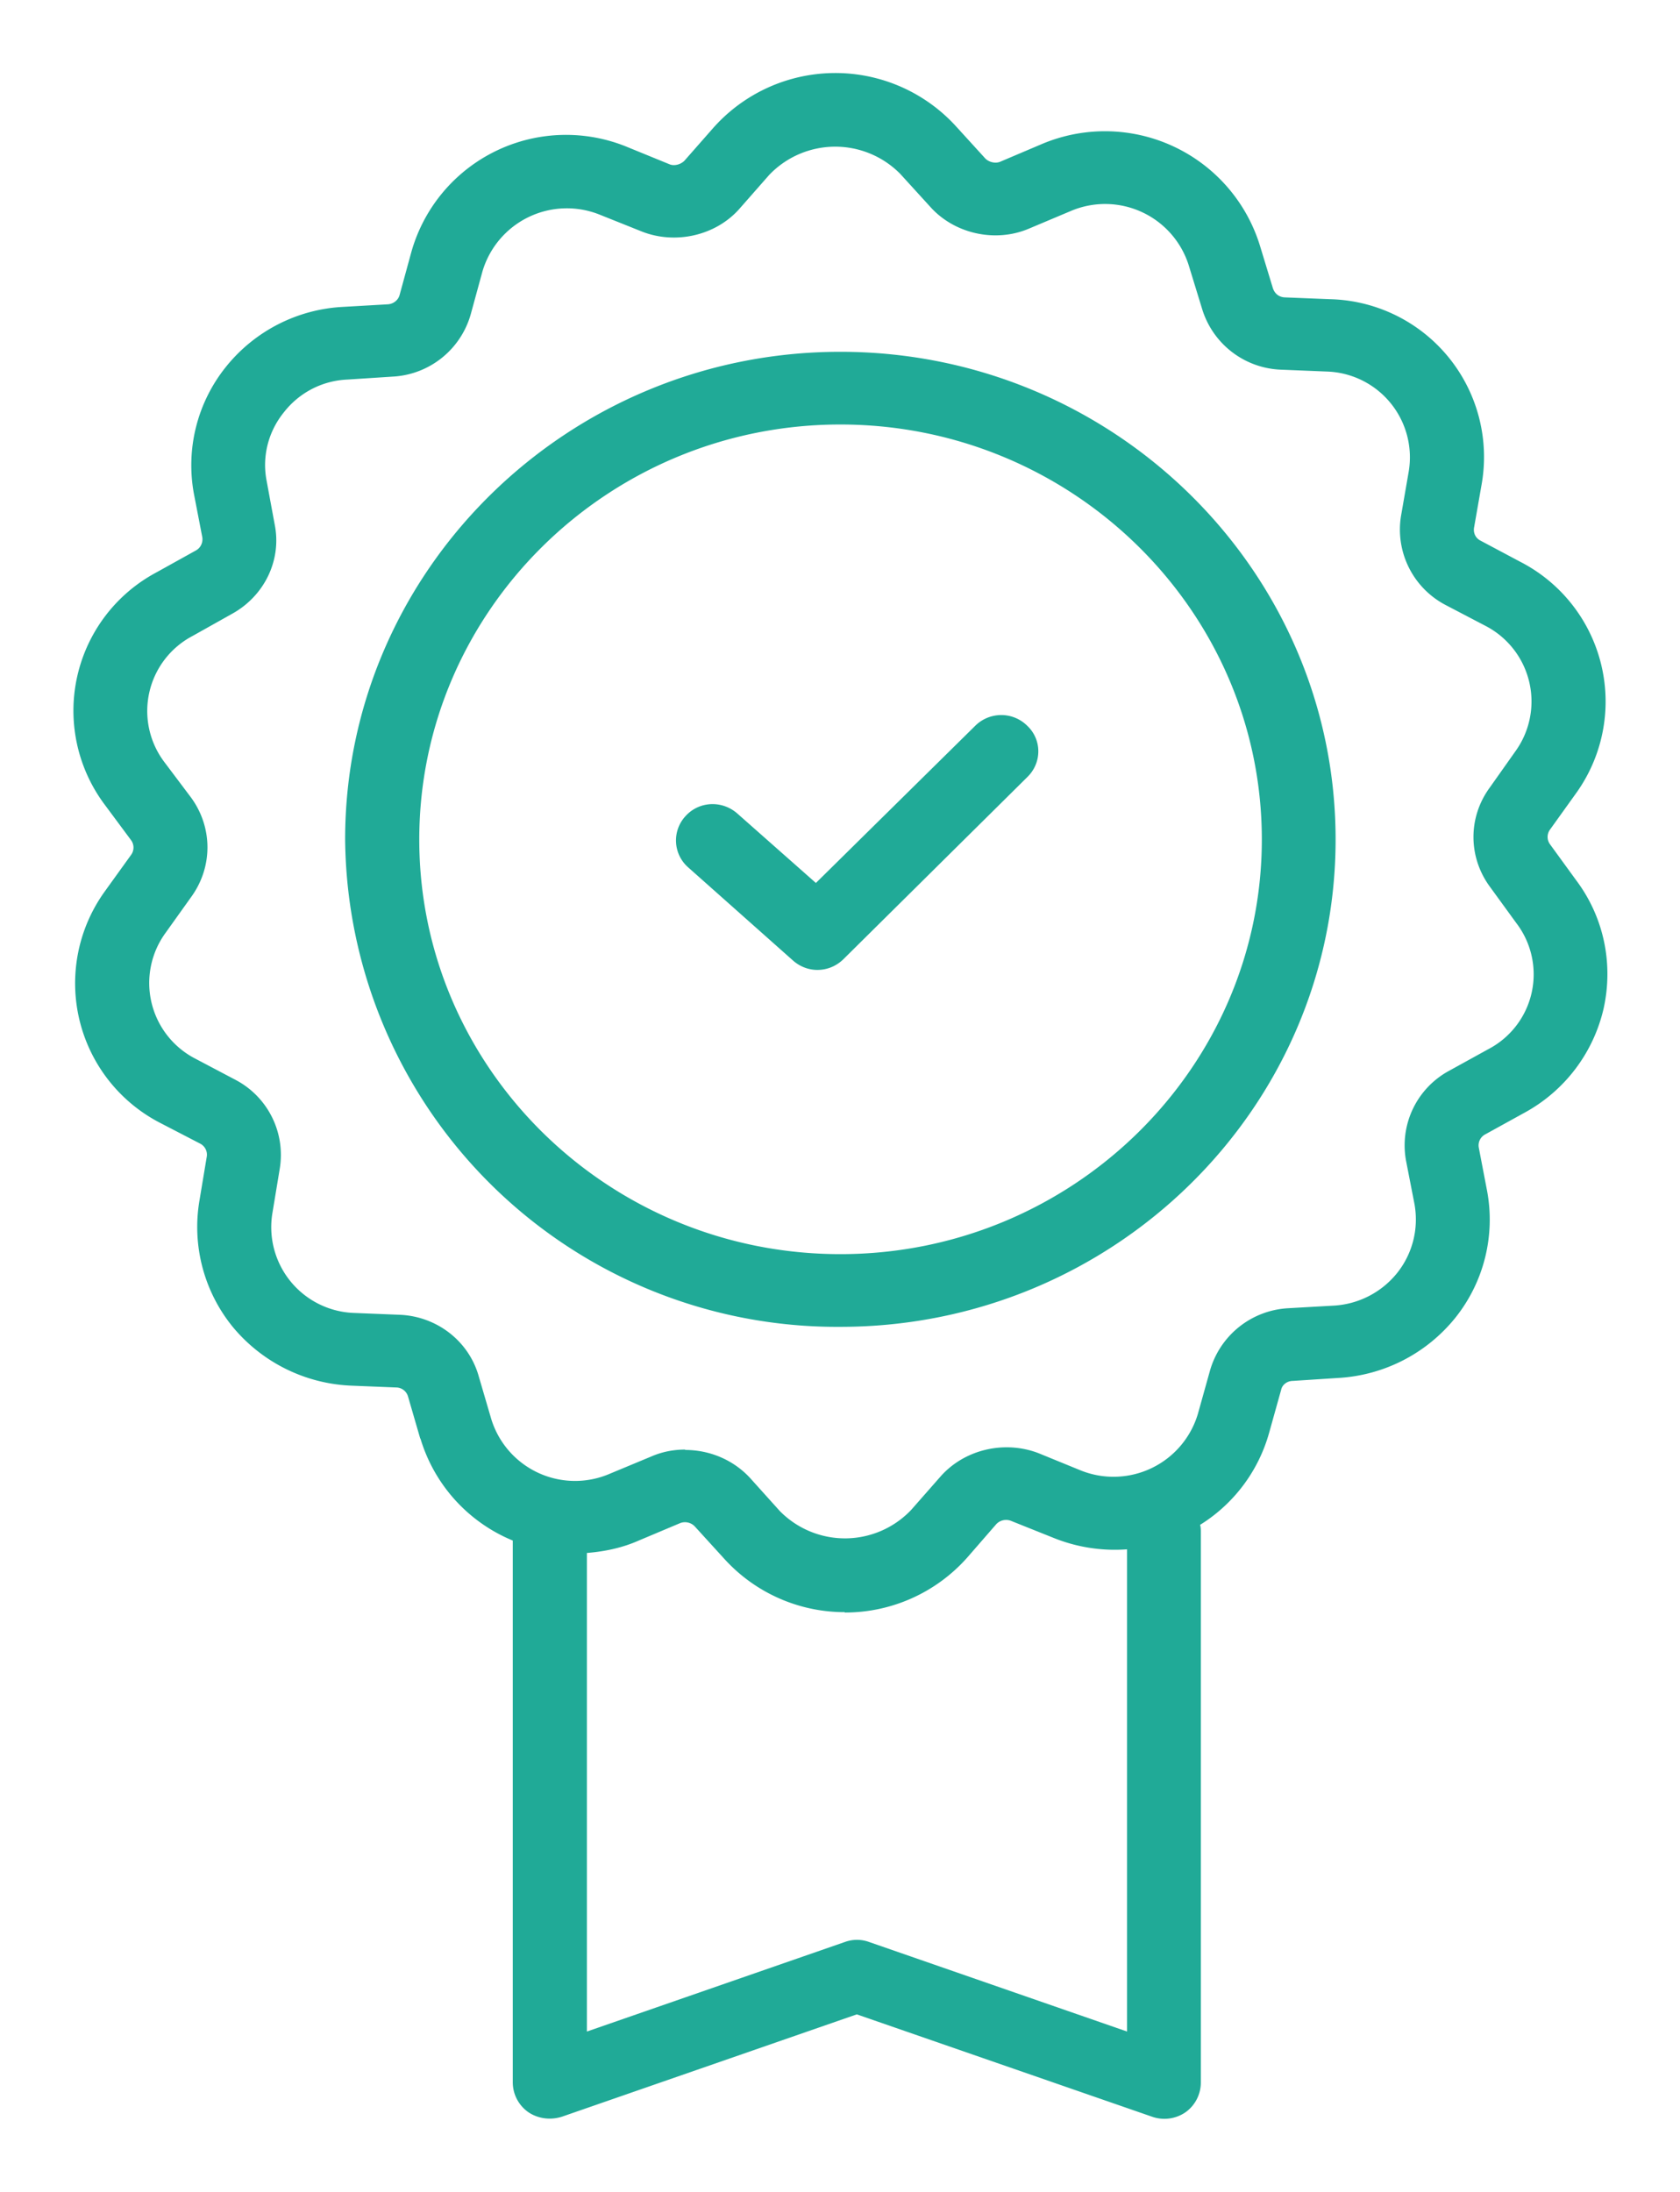 <svg xmlns="http://www.w3.org/2000/svg" xmlns:xlink="http://www.w3.org/1999/xlink" width="46" height="60" viewBox="0 0 46 60"><defs><path id="a" d="M1078.13 2144.13a4.45 4.45 0 0 1-3.28-1.44l-.82-.9a.37.37 0 0 0-.4-.1l-1.14.48c-.45.2-.93.3-1.42.34v13.1l7.06-2.45c.22-.08.45-.08.67 0l7.06 2.45v-13.2a4.48 4.48 0 0 1-2.03-.32l-1.15-.46a.37.37 0 0 0-.4.09l-.8.92a4.47 4.47 0 0 1-3.35 1.5zm-11.62-4.74l-.34-1.17a.34.34 0 0 0-.32-.24l-1.23-.05a4.45 4.45 0 0 1-3.24-1.6 4.33 4.33 0 0 1-.92-3.46l.2-1.2a.34.34 0 0 0-.17-.36l-1.1-.57a4.3 4.3 0 0 1-1.52-6.34l.72-1a.34.34 0 0 0 0-.4l-.72-.97a4.29 4.29 0 0 1 1.41-6.36l1.08-.6c.13-.07.2-.21.18-.36l-.23-1.19a4.3 4.3 0 0 1 .87-3.47 4.4 4.4 0 0 1 3.22-1.65l1.22-.07c.15-.01.28-.11.32-.25l.32-1.17a4.4 4.4 0 0 1 5.93-2.88l1.15.47c.13.05.3 0 .4-.1l.8-.91a4.47 4.47 0 0 1 6.62-.05l.82.9c.1.1.27.14.4.09l1.13-.48a4.44 4.44 0 0 1 5.99 2.78l.35 1.15c.05.16.17.25.32.26l1.24.05a4.32 4.32 0 0 1 4.16 5.06l-.21 1.2c-.02.14.04.28.18.35l1.09.58a4.3 4.3 0 0 1 1.52 6.34l-.71.99a.34.34 0 0 0 0 .4l.72.99c.75 1 1.02 2.27.75 3.5a4.36 4.36 0 0 1-2.17 2.86l-1.07.59a.34.34 0 0 0-.18.36l.23 1.2a4.3 4.3 0 0 1-.87 3.46 4.44 4.44 0 0 1-3.22 1.65l-1.23.08c-.15 0-.29.1-.32.24l-.33 1.18a4.34 4.34 0 0 1-1.89 2.52c.02.07.02.14.02.22V2157a1 1 0 0 1-.42.82 1.02 1.02 0 0 1-.92.12l-8.08-2.8-8.07 2.8c-.31.1-.65.06-.92-.12a1 1 0 0 1-.43-.82v-14.83a4.38 4.38 0 0 1-2.53-2.8zm7.25.3c.67 0 1.32.27 1.78.77l.81.9a2.5 2.5 0 0 0 3.6-.03l.8-.91c.66-.75 1.76-1 2.69-.64l1.15.47a2.41 2.41 0 0 0 3.21-1.55l.33-1.18a2.36 2.36 0 0 1 2.15-1.71l1.23-.07a2.4 2.4 0 0 0 1.75-.9c.42-.53.59-1.21.47-1.88l-.23-1.18a2.32 2.32 0 0 1 1.18-2.47l1.07-.59a2.31 2.31 0 0 0 .77-3.45l-.72-.99c-.6-.81-.61-1.9-.01-2.72l.7-.99a2.33 2.33 0 0 0-.82-3.44l-1.09-.57a2.33 2.33 0 0 1-1.22-2.43l.21-1.21a2.35 2.35 0 0 0-2.25-2.75l-1.23-.05a2.35 2.35 0 0 1-2.18-1.68l-.35-1.14a2.4 2.4 0 0 0-3.25-1.52l-1.14.48c-.92.39-2.04.14-2.7-.6l-.82-.9a2.5 2.5 0 0 0-3.59.03l-.8.91c-.65.75-1.76 1-2.68.64l-1.15-.46a2.41 2.41 0 0 0-3.22 1.55l-.32 1.17a2.35 2.35 0 0 1-2.15 1.71l-1.23.08c-.69.03-1.32.36-1.74.9-.42.52-.6 1.2-.47 1.87l.22 1.19c.2.98-.28 1.97-1.18 2.46l-1.07.6a2.32 2.32 0 0 0-.77 3.45l.73.97c.6.82.6 1.91 0 2.73l-.7.98a2.33 2.33 0 0 0 .82 3.44l1.1.58a2.32 2.32 0 0 1 1.21 2.43l-.2 1.21a2.35 2.35 0 0 0 2.24 2.74l1.24.05c1.02.04 1.9.72 2.17 1.69l.34 1.16a2.4 2.4 0 0 0 3.25 1.5l1.13-.47c.3-.13.61-.19.93-.19zm4.25-3.37a13.47 13.47 0 0 1-13.56-13.34c0-7.36 6.09-13.35 13.56-13.35 7.48 0 13.56 5.99 13.56 13.35 0 7.36-6.08 13.34-13.56 13.34zm0-24.7c-6.36 0-11.53 5.1-11.53 11.36s5.17 11.35 11.53 11.35c6.36 0 11.54-5.1 11.54-11.35 0-6.26-5.18-11.36-11.54-11.36zm-.63 14.93c-.24 0-.48-.09-.67-.26l-2.87-2.55a.98.98 0 0 1-.07-1.4c.37-.41 1-.44 1.42-.07l2.15 1.9 4.36-4.3c.39-.39 1.03-.4 1.43 0 .4.38.4 1.01 0 1.4l-5.03 4.98c-.2.2-.46.3-.72.3z"/></defs><use fill="#20aa97" xlink:href="#a" transform="translate(-1055 -2100)"/></svg>